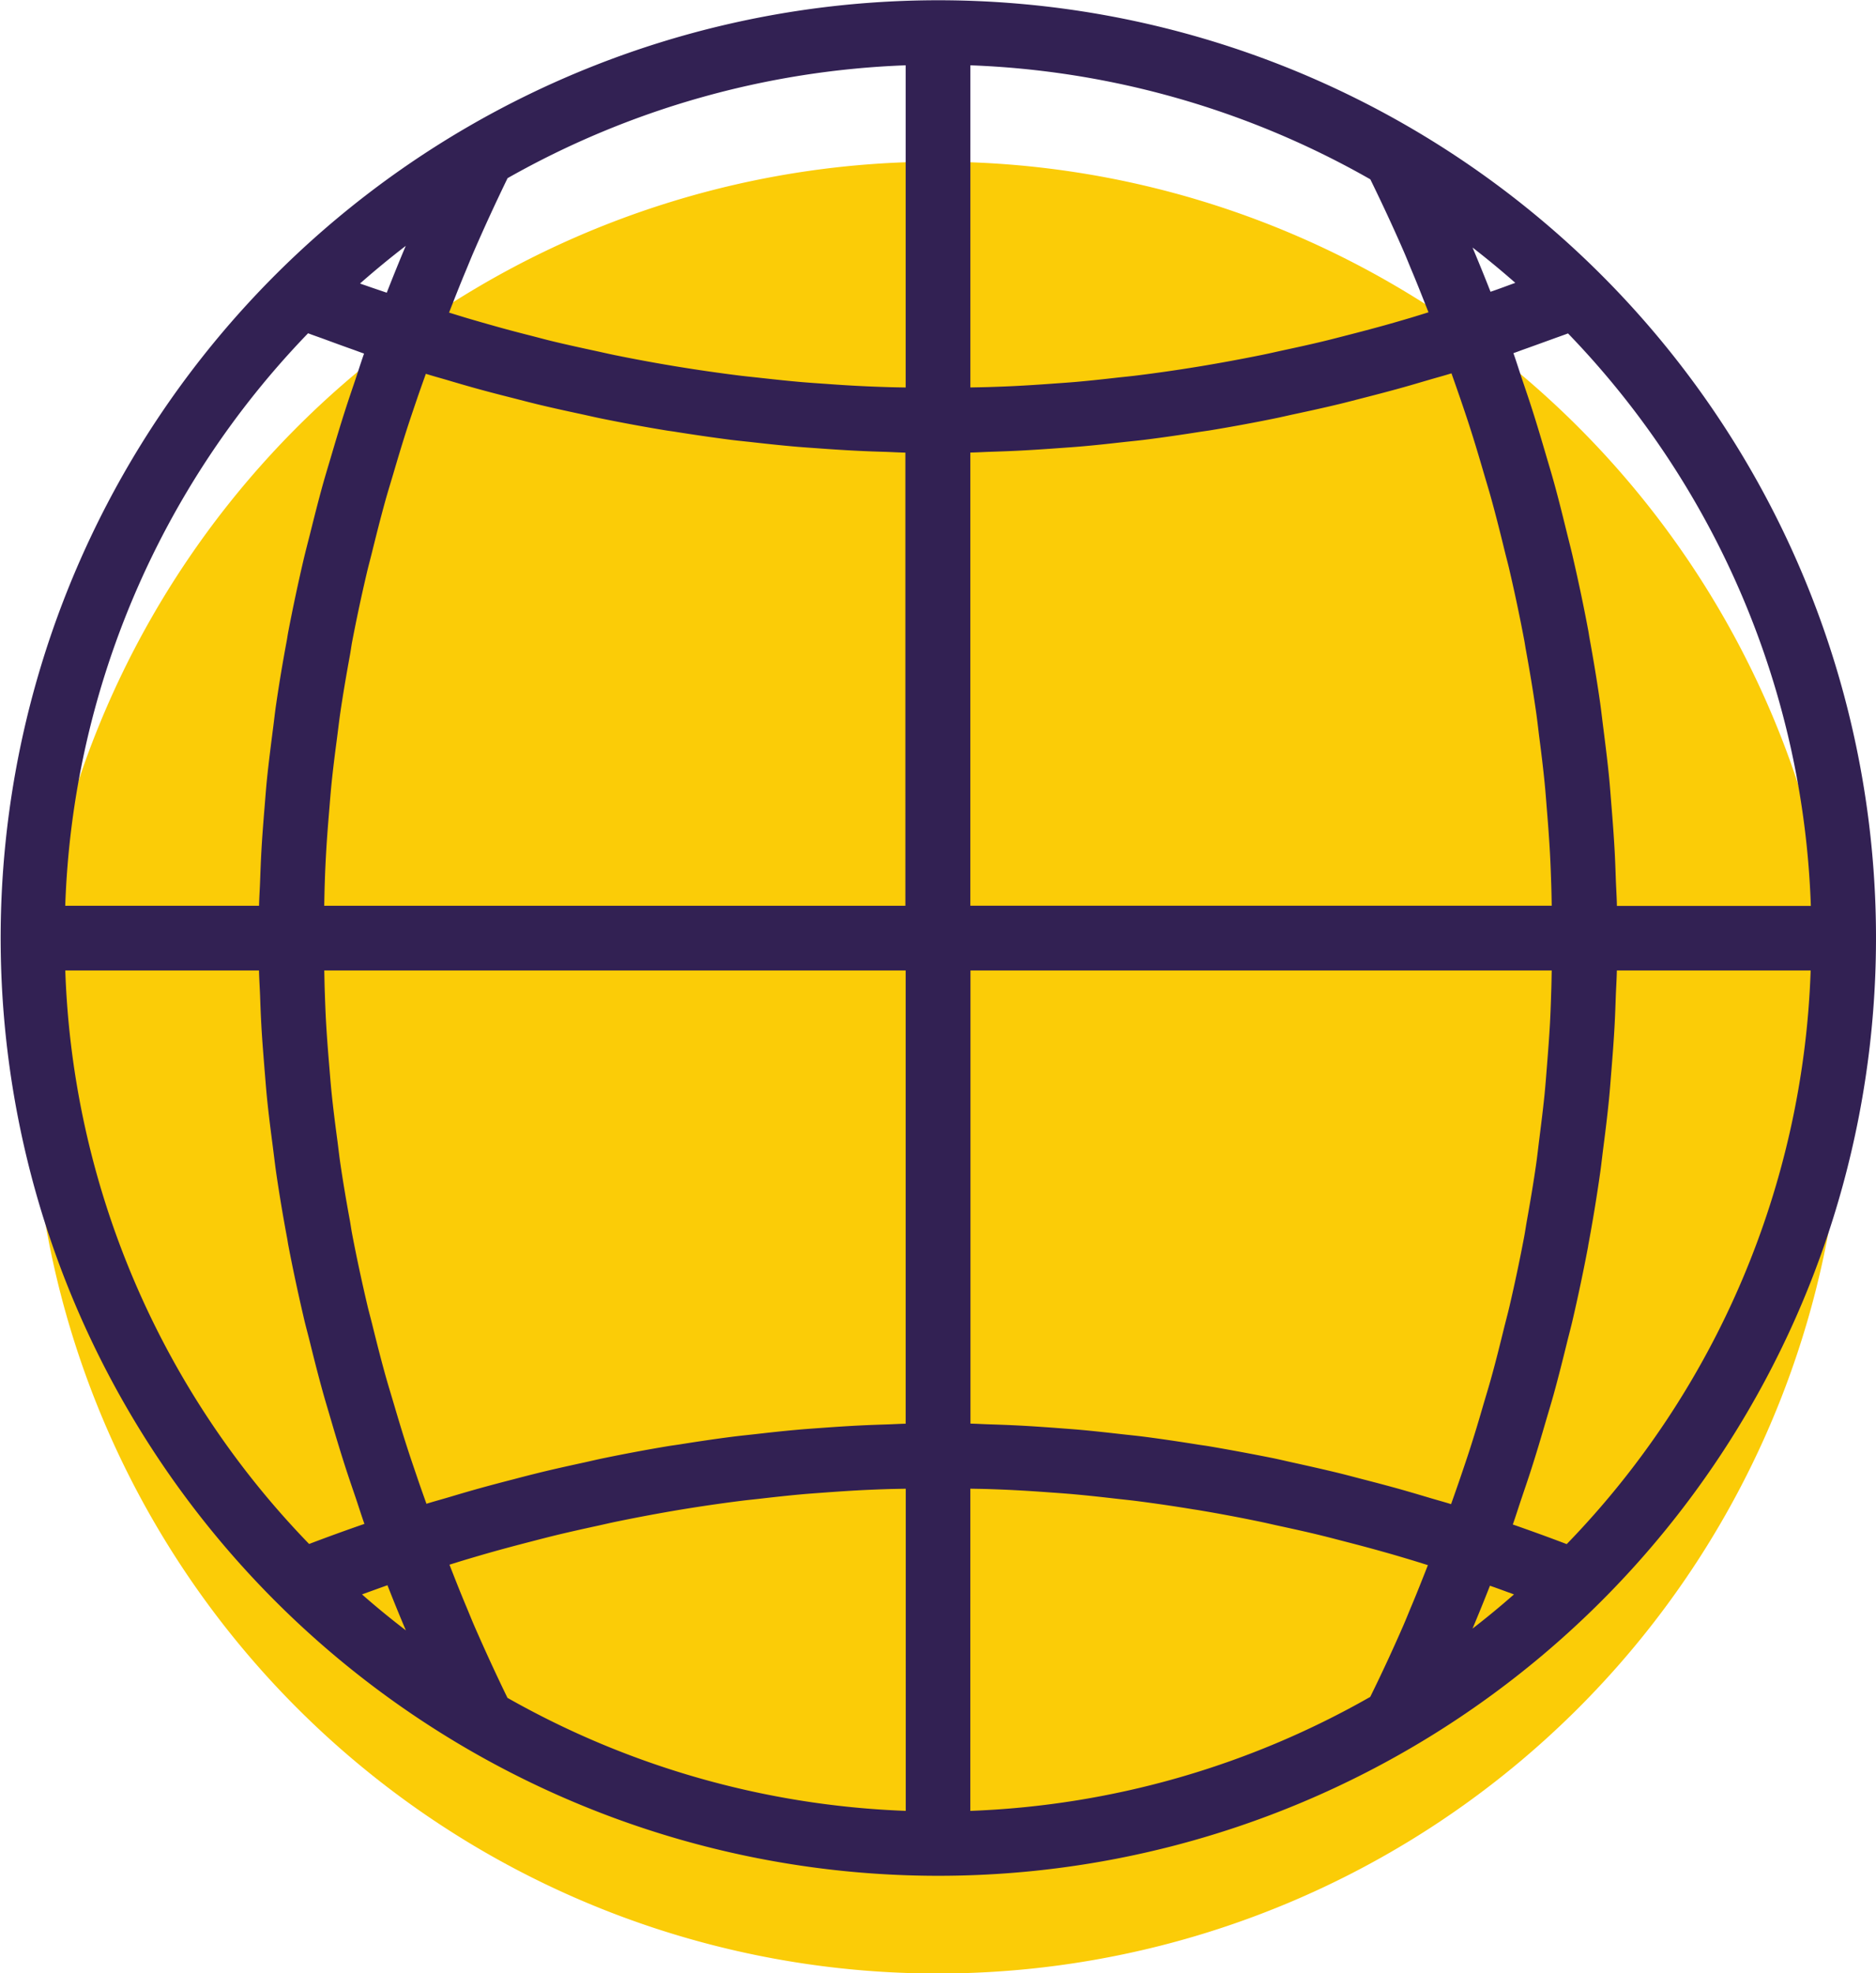 <svg id="_011-wireless-internet" data-name="011-wireless-internet" xmlns="http://www.w3.org/2000/svg" width="91.762" height="96.508" viewBox="0 0 91.762 96.508">
  <path id="パス_258" data-name="パス 258" d="M86.668,46.067a44.307,44.307,0,1,0,8.839,6.8A44.078,44.078,0,0,0,86.668,46.067Z" transform="translate(-18.418 -32.09)" fill="#fbcc07"/>
  <path id="パス_259" data-name="パス 259" d="M81.051,6.286a45.865,45.865,0,1,0,9.156,7.039A45.844,45.844,0,0,0,81.051,6.286Zm3.523,16.841c.125.429.258.857.375,1.286.233.842.443,1.685.649,2.527.076.312.163.625.234.937q.406,1.744.734,3.487c.025.139.044.277.07.416.185,1.014.354,2.028.5,3.042.055.389.1.778.147,1.169.1.761.193,1.522.269,2.281.046.456.078.911.115,1.365.057.693.109,1.388.147,2.079.027.483.044.965.06,1.448.014.378.019.755.027,1.133H59.463V22.134c.331-.006.663-.027.994-.038.424-.014.848-.028,1.272-.049.638-.03,1.277-.073,1.916-.119.416-.03.832-.057,1.248-.093.679-.059,1.359-.133,2.038-.21.372-.041.744-.076,1.115-.123.888-.112,1.775-.242,2.663-.383.165-.025.328-.046.492-.073q1.571-.259,3.142-.579c.329-.066.658-.146.986-.215.726-.155,1.452-.315,2.177-.489.394-.095.786-.2,1.179-.3.668-.171,1.334-.345,2-.532.4-.112.8-.233,1.206-.35.369-.109.737-.207,1.106-.321.15.426.3.851.446,1.277.16.471.321.941.471,1.413C84.147,21.676,84.362,22.4,84.574,23.127Zm3.24,26.937c-.038.677-.09,1.356-.144,2.033-.038.475-.073.949-.12,1.425-.073.725-.165,1.449-.256,2.175-.055.43-.1.859-.163,1.289-.131.911-.286,1.823-.449,2.735-.044.244-.078.489-.123.733q-.325,1.721-.726,3.444c-.089.38-.193.759-.286,1.141-.191.777-.384,1.554-.6,2.33-.128.465-.272.929-.408,1.394-.2.695-.41,1.391-.633,2.085-.157.489-.324.976-.49,1.465-.142.418-.291.835-.438,1.253-.354-.111-.709-.206-1.063-.312-.435-.13-.87-.259-1.305-.383-.65-.184-1.3-.354-1.951-.522-.41-.106-.818-.217-1.228-.316-.729-.177-1.457-.339-2.185-.5-.326-.071-.653-.15-.979-.217Q72.689,71,71.12,70.732c-.18-.03-.359-.052-.539-.081-.869-.139-1.737-.269-2.6-.381-.378-.049-.755-.085-1.133-.128-.668-.076-1.335-.15-2-.21-.427-.038-.853-.066-1.278-.1-.615-.044-1.229-.087-1.843-.117-.445-.022-.888-.038-1.331-.052-.309-.009-.619-.03-.927-.036V47.463H87.9c-.008.375-.013.751-.027,1.126C87.858,49.081,87.841,49.572,87.814,50.064ZM36.822,83.04q-.842-1.732-1.626-3.531c-.133-.309-.258-.623-.388-.933-.285-.676-.554-1.362-.823-2.049.3-.093.608-.19.911-.28.407-.12.813-.24,1.22-.354.631-.177,1.261-.343,1.892-.506.386-.1.77-.2,1.155-.294.693-.168,1.384-.321,2.074-.471.32-.07.639-.146.957-.21q1.514-.311,3.025-.565l.081-.013q1.467-.242,2.928-.427c.32-.041.639-.071.959-.108.682-.079,1.362-.153,2.041-.215.377-.033.753-.059,1.13-.087.622-.046,1.244-.087,1.864-.119q.591-.028,1.182-.047c.3-.009.6-.013.9-.019V88.567A42.7,42.7,0,0,1,36.822,83.04ZM31.254,68.63c-.13-.441-.267-.884-.391-1.326-.231-.827-.44-1.655-.644-2.481-.082-.335-.177-.671-.255-1.006-.272-1.161-.522-2.321-.742-3.477-.038-.2-.066-.4-.1-.6-.176-.954-.339-1.908-.478-2.859-.059-.4-.1-.8-.155-1.2-.1-.75-.195-1.5-.271-2.248-.046-.449-.079-.9-.117-1.345-.059-.7-.112-1.392-.152-2.087-.027-.467-.043-.933-.06-1.4-.014-.38-.019-.758-.028-1.138H56.3V69.631c-.305.006-.614.027-.921.036-.443.014-.886.03-1.331.052-.608.03-1.217.071-1.826.115-.429.032-.858.06-1.286.1-.655.059-1.312.131-1.968.206-.386.044-.772.081-1.158.131-.853.109-1.705.237-2.561.373-.19.03-.38.054-.57.085q-1.566.261-3.137.585c-.32.065-.639.142-.959.212-.734.16-1.468.321-2.2.5-.4.1-.8.2-1.2.307-.657.169-1.315.342-1.971.527-.427.12-.854.247-1.282.375-.358.106-.714.2-1.071.313-.155-.437-.312-.873-.459-1.31-.161-.476-.326-.952-.479-1.429C31.684,70.081,31.468,69.354,31.254,68.63ZM27.948,41.767c.038-.688.092-1.378.15-2.068.038-.452.071-.9.117-1.356.074-.74.169-1.482.267-2.224.052-.405.1-.81.157-1.215.138-.943.3-1.889.473-2.835.038-.206.065-.408.1-.614q.33-1.732.739-3.471c.076-.323.166-.647.245-.971.207-.837.418-1.675.65-2.514.119-.429.253-.859.38-1.288.217-.736.435-1.471.672-2.207.15-.467.31-.933.468-1.4.149-.44.307-.881.464-1.321.342.106.685.2,1.028.3.438.13.875.258,1.313.381.634.177,1.27.342,1.9.5.413.106.826.215,1.24.315.71.171,1.421.326,2.131.478.339.073.676.153,1.014.221q1.569.318,3.137.576c.131.022.261.036.392.057q1.379.221,2.759.4c.346.043.693.076,1.039.115.7.079,1.408.155,2.111.217.4.035.8.06,1.193.089.652.047,1.3.09,1.952.12.418.021.835.035,1.253.047.331.011.663.032.994.038V44.3H27.859c.008-.377.014-.753.027-1.131C27.9,42.7,27.922,42.234,27.948,41.767Zm51.078-33c.563,1.15,1.111,2.324,1.633,3.523.134.307.258.623.388.933.285.676.554,1.364.826,2.052-.285.087-.57.177-.856.263-.429.127-.859.252-1.288.372-.6.166-1.194.323-1.793.476-.413.106-.824.214-1.237.313-.655.158-1.31.3-1.965.441-.351.076-.7.158-1.057.229q-1.457.294-2.916.538l-.234.038q-1.443.235-2.883.415c-.34.043-.679.074-1.017.112-.668.076-1.337.149-2,.207-.4.035-.794.06-1.191.089-.608.044-1.215.084-1.823.114-.422.021-.843.035-1.264.049-.3.009-.59.013-.884.019V3.194A42.682,42.682,0,0,1,79.026,8.77Zm7.094,5.066c-.405.147-.805.3-1.213.437q-.427-1.089-.88-2.164Q85.1,12.938,86.12,13.835ZM56.3,18.952c-.294-.006-.587-.009-.881-.019-.419-.013-.84-.028-1.259-.049-.6-.028-1.2-.068-1.8-.112-.4-.028-.805-.055-1.209-.09-.652-.057-1.305-.128-1.957-.2-.351-.04-.7-.073-1.054-.117-.951-.12-1.9-.255-2.856-.41l-.248-.04q-1.452-.24-2.908-.535c-.337-.068-.674-.147-1.013-.22-.671-.144-1.342-.291-2.012-.451-.391-.093-.78-.2-1.171-.3-.623-.158-1.245-.321-1.868-.5-.4-.111-.8-.228-1.2-.345-.3-.089-.6-.184-.9-.275.271-.69.541-1.381.826-2.06.134-.318.261-.642.4-.957.524-1.209,1.073-2.394,1.637-3.558A42.689,42.689,0,0,1,56.3,3.194ZM30.917,14.316c-.331-.114-.663-.223-.992-.34L29.7,13.9c-.03-.011-.06-.024-.09-.033q1.085-.956,2.237-1.842C31.528,12.78,31.218,13.548,30.917,14.316ZM27.069,16.3c.247.095.5.18.751.272.487.18.975.359,1.468.533.174.062.343.128.519.188-.153.433-.288.867-.433,1.3-.169.5-.34,1-.5,1.5-.237.739-.457,1.476-.674,2.213-.139.471-.283.941-.415,1.413-.226.816-.43,1.631-.633,2.446-.1.388-.2.777-.293,1.164q-.42,1.8-.763,3.59c-.025.131-.043.263-.066.394q-.3,1.6-.532,3.191c-.059.405-.1.81-.155,1.215-.1.786-.2,1.573-.282,2.356-.047.465-.081.929-.119,1.392-.06.725-.117,1.448-.157,2.169-.027.481-.044.962-.062,1.441-.014.407-.044.816-.052,1.223h-9.48A42.376,42.376,0,0,1,27.069,16.3Zm-2.4,31.164c.008.408.036.818.052,1.226.017.483.035.965.062,1.449.04.721.1,1.444.157,2.167.04.467.073.933.12,1.4.079.786.18,1.574.283,2.364.052.405.1.808.155,1.213q.237,1.628.544,3.264c.021.109.035.217.055.326.228,1.2.487,2.4.769,3.61.085.367.188.736.278,1.1.207.84.419,1.679.653,2.52.127.456.267.913.4,1.37.221.755.448,1.509.691,2.264.158.49.326.981.494,1.471.15.441.286.883.443,1.324q-1.365.472-2.705.982A42.363,42.363,0,0,1,15.193,47.463ZM29.707,77.98c.416-.15.826-.3,1.245-.448q.434,1.111.9,2.207Q30.746,78.894,29.707,77.98Zm29.756-5.17c.3.006.6.009.9.019.4.014.8.028,1.2.049.606.03,1.215.071,1.824.116.394.028.788.055,1.183.092.655.059,1.312.131,1.968.207.345.04.69.073,1.036.117q1.388.178,2.783.408l.231.035q1.507.252,3.017.565c.326.066.653.146.979.215.69.15,1.38.3,2.069.471.381.093.763.195,1.144.293.641.165,1.28.334,1.921.516.4.111.793.228,1.188.346.313.093.627.193.938.29-.266.674-.53,1.348-.81,2.012-.133.315-.258.634-.394.945q-.776,1.78-1.617,3.487a42.668,42.668,0,0,1-19.561,5.575Zm25.416,4.746c.4.138.783.282,1.175.424q-.987.869-2.027,1.672Q84.465,78.611,84.879,77.556Zm3.754-2.036c-.869-.331-1.75-.65-2.636-.959.157-.445.294-.889.445-1.332.158-.47.32-.94.47-1.41.247-.77.476-1.541.7-2.311.127-.433.259-.867.38-1.3.239-.862.454-1.726.666-2.588.084-.34.177-.682.256-1.022q.422-1.818.766-3.634c0-.006,0-.014,0-.021q.335-1.789.589-3.577c.055-.383.095-.764.144-1.147.106-.816.207-1.633.288-2.448.046-.46.078-.919.116-1.378.06-.739.117-1.478.157-2.217.027-.484.043-.968.06-1.451.016-.419.044-.842.052-1.261h9.48A42.363,42.363,0,0,1,88.634,75.52ZM91.089,44.3c-.008-.418-.036-.835-.052-1.253-.017-.484-.033-.968-.06-1.454-.04-.728-.095-1.457-.155-2.186-.038-.468-.071-.937-.117-1.406-.078-.783-.176-1.566-.275-2.349-.054-.416-.1-.831-.157-1.247-.153-1.073-.332-2.147-.528-3.221-.022-.123-.038-.247-.062-.37-.223-1.191-.476-2.384-.751-3.576-.093-.407-.2-.813-.3-1.22-.195-.793-.391-1.585-.609-2.376-.131-.479-.278-.957-.418-1.437-.212-.723-.426-1.444-.657-2.166-.16-.5-.331-1-.5-1.5-.142-.422-.272-.845-.421-1.266.177-.062.35-.128.525-.191.467-.165.926-.334,1.387-.5.252-.093.508-.18.758-.275a42.38,42.38,0,0,1,11.878,28H91.089Z" transform="translate(-12 0)" fill="#322153"/>
</svg>
